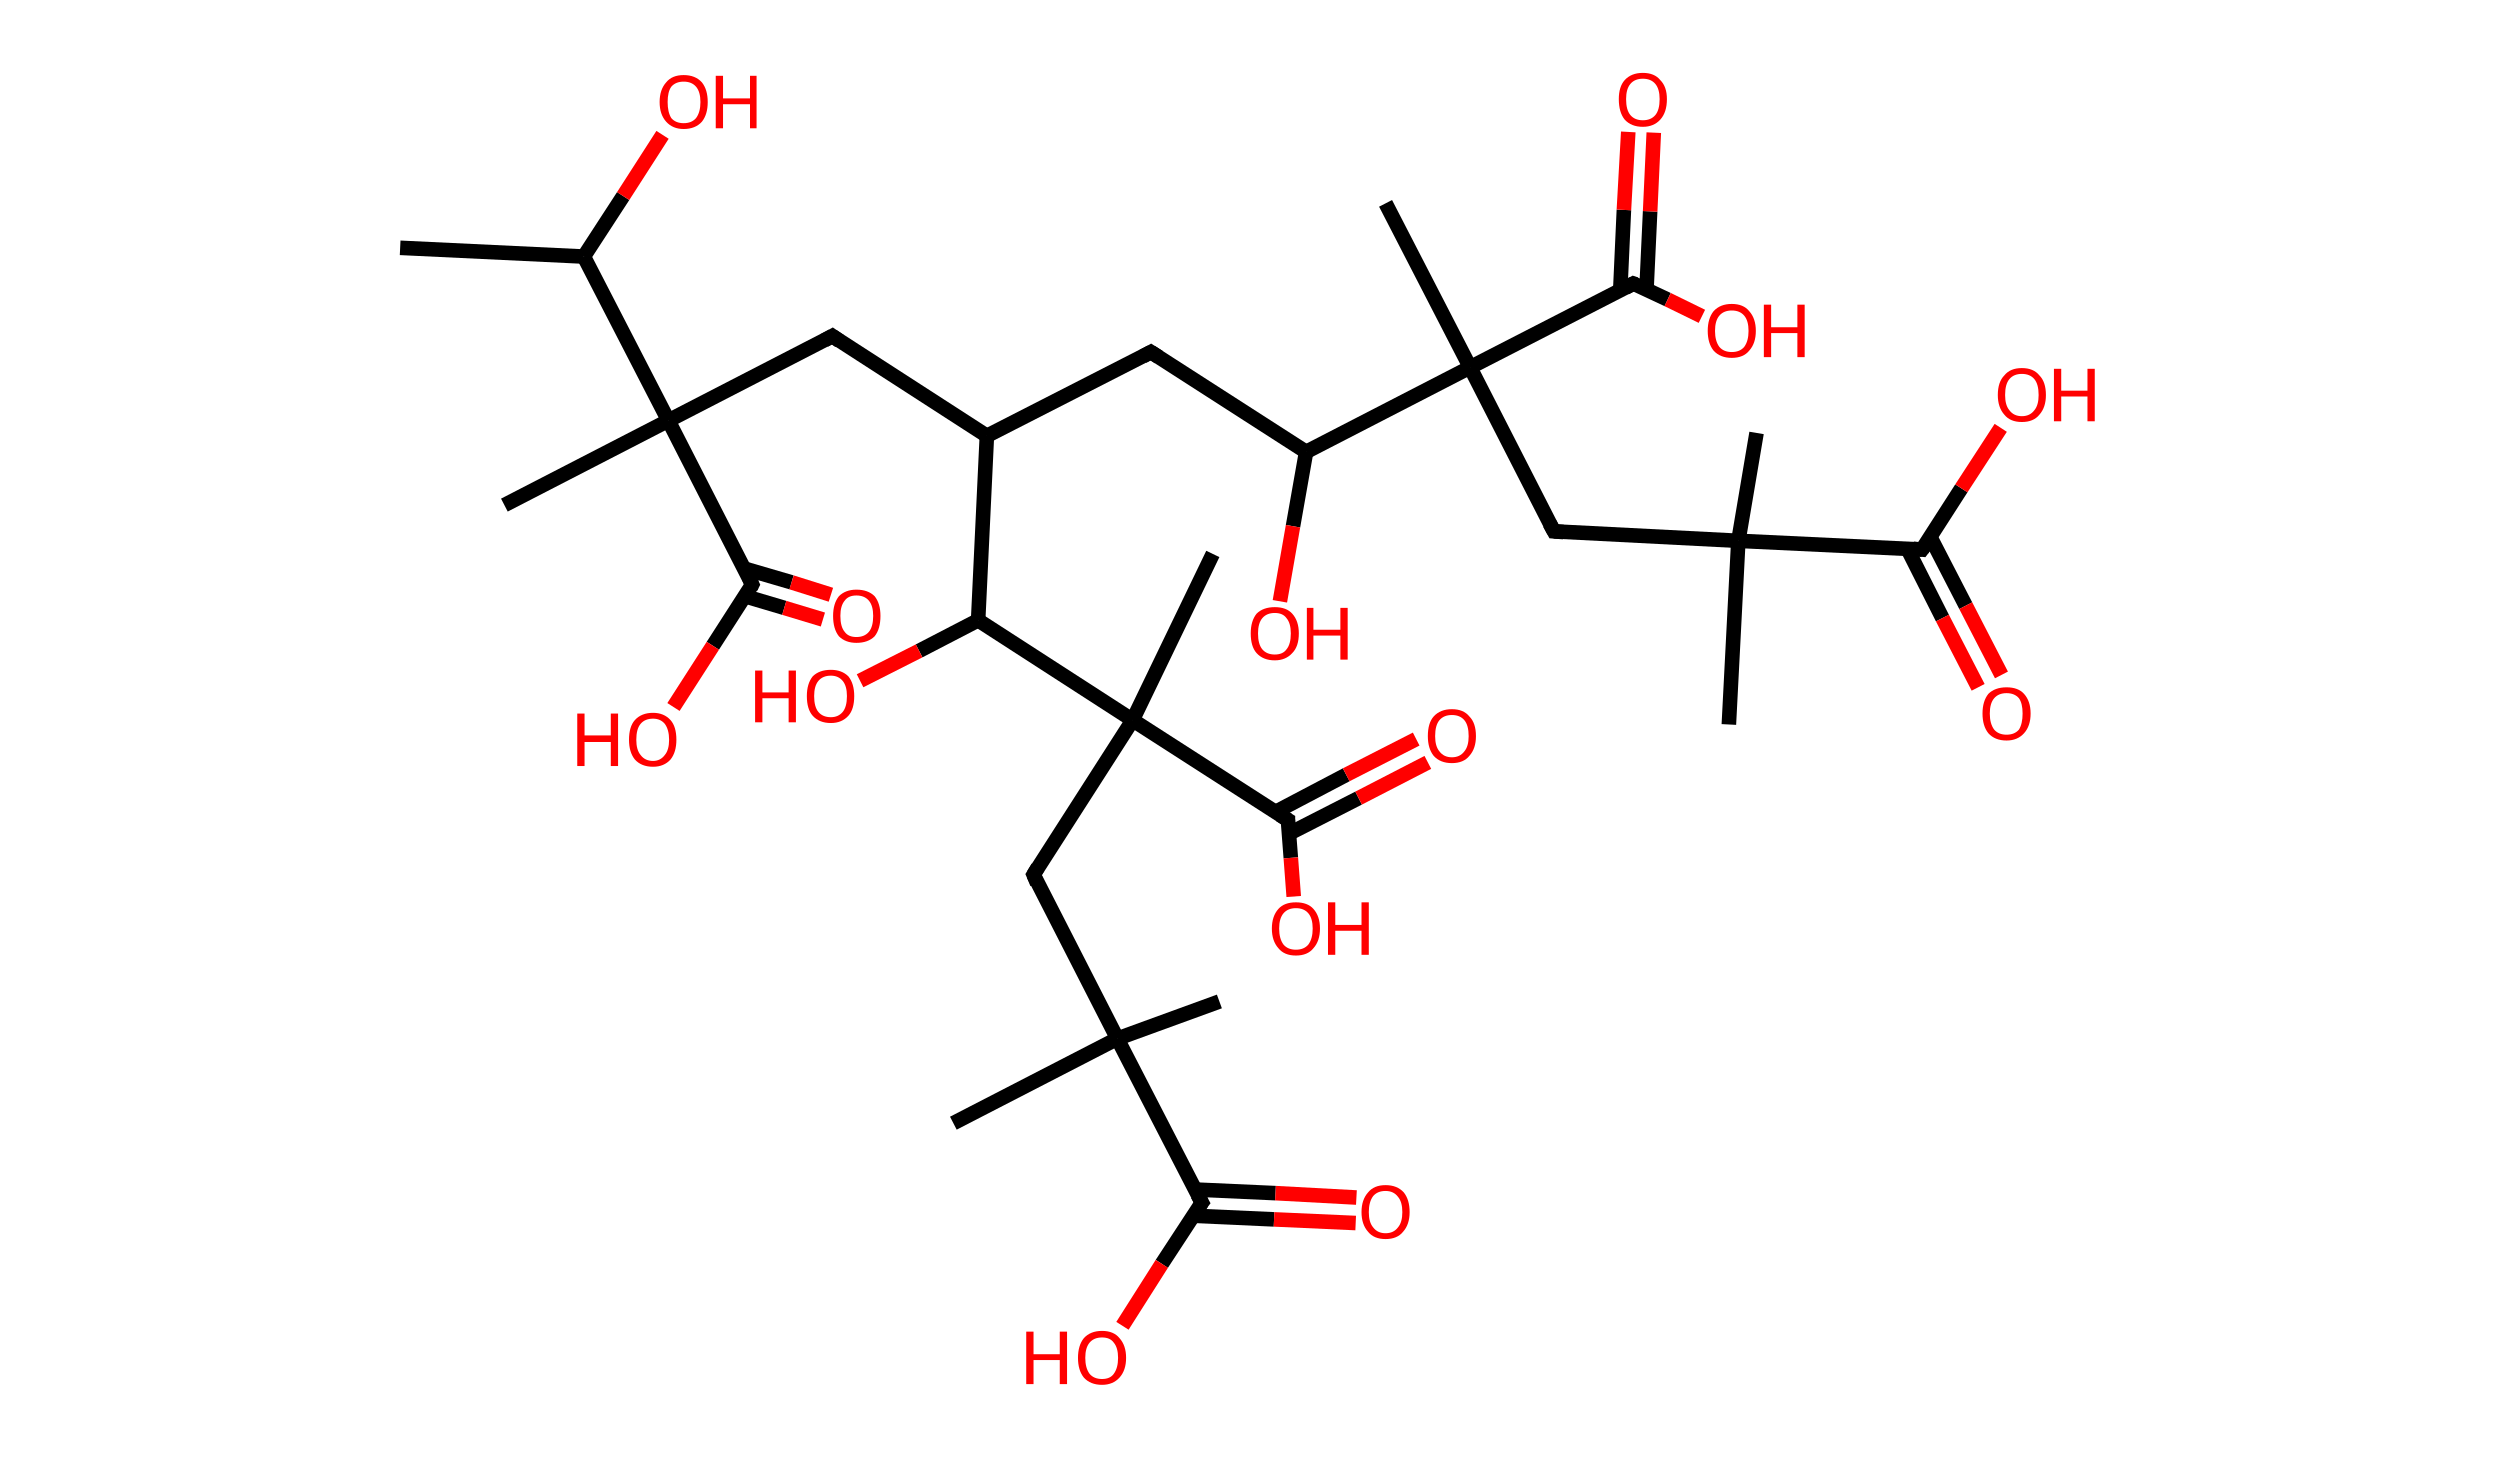 <?xml version='1.0' encoding='ASCII' standalone='yes'?>
<svg xmlns="http://www.w3.org/2000/svg" xmlns:rdkit="http://www.rdkit.org/xml" xmlns:xlink="http://www.w3.org/1999/xlink" version="1.1" baseProfile="full" xml:space="preserve" width="343px" height="200px" viewBox="0 0 343 200">
<!-- END OF HEADER -->
<rect style="opacity:1.0;fill:#FFFFFF;stroke:none" width="343.0" height="200.0" x="0.0" y="0.0"> </rect>
<path class="bond-0 atom-0 atom-1" d="M 54.9,34.0 L 80.1,35.2" style="fill:none;fill-rule:evenodd;stroke:#000000;stroke-width:2.0px;stroke-linecap:butt;stroke-linejoin:miter;stroke-opacity:1"/>
<path class="bond-1 atom-1 atom-2" d="M 80.1,35.2 L 85.5,26.9" style="fill:none;fill-rule:evenodd;stroke:#000000;stroke-width:2.0px;stroke-linecap:butt;stroke-linejoin:miter;stroke-opacity:1"/>
<path class="bond-1 atom-1 atom-2" d="M 85.5,26.9 L 90.9,18.5" style="fill:none;fill-rule:evenodd;stroke:#FF0000;stroke-width:2.0px;stroke-linecap:butt;stroke-linejoin:miter;stroke-opacity:1"/>
<path class="bond-2 atom-1 atom-3" d="M 80.1,35.2 L 91.7,57.7" style="fill:none;fill-rule:evenodd;stroke:#000000;stroke-width:2.0px;stroke-linecap:butt;stroke-linejoin:miter;stroke-opacity:1"/>
<path class="bond-3 atom-3 atom-4" d="M 91.7,57.7 L 69.2,69.3" style="fill:none;fill-rule:evenodd;stroke:#000000;stroke-width:2.0px;stroke-linecap:butt;stroke-linejoin:miter;stroke-opacity:1"/>
<path class="bond-4 atom-3 atom-5" d="M 91.7,57.7 L 114.2,46.1" style="fill:none;fill-rule:evenodd;stroke:#000000;stroke-width:2.0px;stroke-linecap:butt;stroke-linejoin:miter;stroke-opacity:1"/>
<path class="bond-5 atom-5 atom-6" d="M 114.2,46.1 L 135.4,59.8" style="fill:none;fill-rule:evenodd;stroke:#000000;stroke-width:2.0px;stroke-linecap:butt;stroke-linejoin:miter;stroke-opacity:1"/>
<path class="bond-6 atom-6 atom-7" d="M 135.4,59.8 L 157.9,48.3" style="fill:none;fill-rule:evenodd;stroke:#000000;stroke-width:2.0px;stroke-linecap:butt;stroke-linejoin:miter;stroke-opacity:1"/>
<path class="bond-7 atom-7 atom-8" d="M 157.9,48.3 L 179.2,62.0" style="fill:none;fill-rule:evenodd;stroke:#000000;stroke-width:2.0px;stroke-linecap:butt;stroke-linejoin:miter;stroke-opacity:1"/>
<path class="bond-8 atom-8 atom-9" d="M 179.2,62.0 L 177.4,72.2" style="fill:none;fill-rule:evenodd;stroke:#000000;stroke-width:2.0px;stroke-linecap:butt;stroke-linejoin:miter;stroke-opacity:1"/>
<path class="bond-8 atom-8 atom-9" d="M 177.4,72.2 L 175.6,82.5" style="fill:none;fill-rule:evenodd;stroke:#FF0000;stroke-width:2.0px;stroke-linecap:butt;stroke-linejoin:miter;stroke-opacity:1"/>
<path class="bond-9 atom-8 atom-10" d="M 179.2,62.0 L 201.7,50.4" style="fill:none;fill-rule:evenodd;stroke:#000000;stroke-width:2.0px;stroke-linecap:butt;stroke-linejoin:miter;stroke-opacity:1"/>
<path class="bond-10 atom-10 atom-11" d="M 201.7,50.4 L 190.1,27.9" style="fill:none;fill-rule:evenodd;stroke:#000000;stroke-width:2.0px;stroke-linecap:butt;stroke-linejoin:miter;stroke-opacity:1"/>
<path class="bond-11 atom-10 atom-12" d="M 201.7,50.4 L 213.2,72.9" style="fill:none;fill-rule:evenodd;stroke:#000000;stroke-width:2.0px;stroke-linecap:butt;stroke-linejoin:miter;stroke-opacity:1"/>
<path class="bond-12 atom-12 atom-13" d="M 213.2,72.9 L 238.5,74.2" style="fill:none;fill-rule:evenodd;stroke:#000000;stroke-width:2.0px;stroke-linecap:butt;stroke-linejoin:miter;stroke-opacity:1"/>
<path class="bond-13 atom-13 atom-14" d="M 238.5,74.2 L 237.2,99.4" style="fill:none;fill-rule:evenodd;stroke:#000000;stroke-width:2.0px;stroke-linecap:butt;stroke-linejoin:miter;stroke-opacity:1"/>
<path class="bond-14 atom-13 atom-15" d="M 238.5,74.2 L 241.0,59.4" style="fill:none;fill-rule:evenodd;stroke:#000000;stroke-width:2.0px;stroke-linecap:butt;stroke-linejoin:miter;stroke-opacity:1"/>
<path class="bond-15 atom-13 atom-16" d="M 238.5,74.2 L 263.7,75.4" style="fill:none;fill-rule:evenodd;stroke:#000000;stroke-width:2.0px;stroke-linecap:butt;stroke-linejoin:miter;stroke-opacity:1"/>
<path class="bond-16 atom-16 atom-17" d="M 261.7,75.3 L 266.5,84.8" style="fill:none;fill-rule:evenodd;stroke:#000000;stroke-width:2.0px;stroke-linecap:butt;stroke-linejoin:miter;stroke-opacity:1"/>
<path class="bond-16 atom-16 atom-17" d="M 266.5,84.8 L 271.4,94.3" style="fill:none;fill-rule:evenodd;stroke:#FF0000;stroke-width:2.0px;stroke-linecap:butt;stroke-linejoin:miter;stroke-opacity:1"/>
<path class="bond-16 atom-16 atom-17" d="M 264.8,73.6 L 269.7,83.1" style="fill:none;fill-rule:evenodd;stroke:#000000;stroke-width:2.0px;stroke-linecap:butt;stroke-linejoin:miter;stroke-opacity:1"/>
<path class="bond-16 atom-16 atom-17" d="M 269.7,83.1 L 274.6,92.6" style="fill:none;fill-rule:evenodd;stroke:#FF0000;stroke-width:2.0px;stroke-linecap:butt;stroke-linejoin:miter;stroke-opacity:1"/>
<path class="bond-17 atom-16 atom-18" d="M 263.7,75.4 L 269.1,67.0" style="fill:none;fill-rule:evenodd;stroke:#000000;stroke-width:2.0px;stroke-linecap:butt;stroke-linejoin:miter;stroke-opacity:1"/>
<path class="bond-17 atom-16 atom-18" d="M 269.1,67.0 L 274.5,58.7" style="fill:none;fill-rule:evenodd;stroke:#FF0000;stroke-width:2.0px;stroke-linecap:butt;stroke-linejoin:miter;stroke-opacity:1"/>
<path class="bond-18 atom-10 atom-19" d="M 201.7,50.4 L 224.1,38.9" style="fill:none;fill-rule:evenodd;stroke:#000000;stroke-width:2.0px;stroke-linecap:butt;stroke-linejoin:miter;stroke-opacity:1"/>
<path class="bond-19 atom-19 atom-20" d="M 225.9,39.7 L 226.4,29.0" style="fill:none;fill-rule:evenodd;stroke:#000000;stroke-width:2.0px;stroke-linecap:butt;stroke-linejoin:miter;stroke-opacity:1"/>
<path class="bond-19 atom-19 atom-20" d="M 226.4,29.0 L 226.9,18.2" style="fill:none;fill-rule:evenodd;stroke:#FF0000;stroke-width:2.0px;stroke-linecap:butt;stroke-linejoin:miter;stroke-opacity:1"/>
<path class="bond-19 atom-19 atom-20" d="M 222.3,39.8 L 222.8,28.8" style="fill:none;fill-rule:evenodd;stroke:#000000;stroke-width:2.0px;stroke-linecap:butt;stroke-linejoin:miter;stroke-opacity:1"/>
<path class="bond-19 atom-19 atom-20" d="M 222.8,28.8 L 223.4,18.1" style="fill:none;fill-rule:evenodd;stroke:#FF0000;stroke-width:2.0px;stroke-linecap:butt;stroke-linejoin:miter;stroke-opacity:1"/>
<path class="bond-20 atom-19 atom-21" d="M 224.1,38.9 L 228.8,41.1" style="fill:none;fill-rule:evenodd;stroke:#000000;stroke-width:2.0px;stroke-linecap:butt;stroke-linejoin:miter;stroke-opacity:1"/>
<path class="bond-20 atom-19 atom-21" d="M 228.8,41.1 L 233.5,43.4" style="fill:none;fill-rule:evenodd;stroke:#FF0000;stroke-width:2.0px;stroke-linecap:butt;stroke-linejoin:miter;stroke-opacity:1"/>
<path class="bond-21 atom-6 atom-22" d="M 135.4,59.8 L 134.2,85.1" style="fill:none;fill-rule:evenodd;stroke:#000000;stroke-width:2.0px;stroke-linecap:butt;stroke-linejoin:miter;stroke-opacity:1"/>
<path class="bond-22 atom-22 atom-23" d="M 134.2,85.1 L 126.1,89.3" style="fill:none;fill-rule:evenodd;stroke:#000000;stroke-width:2.0px;stroke-linecap:butt;stroke-linejoin:miter;stroke-opacity:1"/>
<path class="bond-22 atom-22 atom-23" d="M 126.1,89.3 L 118.0,93.4" style="fill:none;fill-rule:evenodd;stroke:#FF0000;stroke-width:2.0px;stroke-linecap:butt;stroke-linejoin:miter;stroke-opacity:1"/>
<path class="bond-23 atom-22 atom-24" d="M 134.2,85.1 L 155.4,98.8" style="fill:none;fill-rule:evenodd;stroke:#000000;stroke-width:2.0px;stroke-linecap:butt;stroke-linejoin:miter;stroke-opacity:1"/>
<path class="bond-24 atom-24 atom-25" d="M 155.4,98.8 L 166.4,76.0" style="fill:none;fill-rule:evenodd;stroke:#000000;stroke-width:2.0px;stroke-linecap:butt;stroke-linejoin:miter;stroke-opacity:1"/>
<path class="bond-25 atom-24 atom-26" d="M 155.4,98.8 L 141.8,120.0" style="fill:none;fill-rule:evenodd;stroke:#000000;stroke-width:2.0px;stroke-linecap:butt;stroke-linejoin:miter;stroke-opacity:1"/>
<path class="bond-26 atom-26 atom-27" d="M 141.8,120.0 L 153.3,142.5" style="fill:none;fill-rule:evenodd;stroke:#000000;stroke-width:2.0px;stroke-linecap:butt;stroke-linejoin:miter;stroke-opacity:1"/>
<path class="bond-27 atom-27 atom-28" d="M 153.3,142.5 L 167.3,137.4" style="fill:none;fill-rule:evenodd;stroke:#000000;stroke-width:2.0px;stroke-linecap:butt;stroke-linejoin:miter;stroke-opacity:1"/>
<path class="bond-28 atom-27 atom-29" d="M 153.3,142.5 L 130.8,154.1" style="fill:none;fill-rule:evenodd;stroke:#000000;stroke-width:2.0px;stroke-linecap:butt;stroke-linejoin:miter;stroke-opacity:1"/>
<path class="bond-29 atom-27 atom-30" d="M 153.3,142.5 L 164.9,165.0" style="fill:none;fill-rule:evenodd;stroke:#000000;stroke-width:2.0px;stroke-linecap:butt;stroke-linejoin:miter;stroke-opacity:1"/>
<path class="bond-30 atom-30 atom-31" d="M 163.7,166.8 L 174.8,167.3" style="fill:none;fill-rule:evenodd;stroke:#000000;stroke-width:2.0px;stroke-linecap:butt;stroke-linejoin:miter;stroke-opacity:1"/>
<path class="bond-30 atom-30 atom-31" d="M 174.8,167.3 L 186.0,167.8" style="fill:none;fill-rule:evenodd;stroke:#FF0000;stroke-width:2.0px;stroke-linecap:butt;stroke-linejoin:miter;stroke-opacity:1"/>
<path class="bond-30 atom-30 atom-31" d="M 163.9,163.2 L 175.0,163.7" style="fill:none;fill-rule:evenodd;stroke:#000000;stroke-width:2.0px;stroke-linecap:butt;stroke-linejoin:miter;stroke-opacity:1"/>
<path class="bond-30 atom-30 atom-31" d="M 175.0,163.7 L 186.1,164.3" style="fill:none;fill-rule:evenodd;stroke:#FF0000;stroke-width:2.0px;stroke-linecap:butt;stroke-linejoin:miter;stroke-opacity:1"/>
<path class="bond-31 atom-30 atom-32" d="M 164.9,165.0 L 159.4,173.4" style="fill:none;fill-rule:evenodd;stroke:#000000;stroke-width:2.0px;stroke-linecap:butt;stroke-linejoin:miter;stroke-opacity:1"/>
<path class="bond-31 atom-30 atom-32" d="M 159.4,173.4 L 154.0,181.9" style="fill:none;fill-rule:evenodd;stroke:#FF0000;stroke-width:2.0px;stroke-linecap:butt;stroke-linejoin:miter;stroke-opacity:1"/>
<path class="bond-32 atom-24 atom-33" d="M 155.4,98.8 L 176.7,112.5" style="fill:none;fill-rule:evenodd;stroke:#000000;stroke-width:2.0px;stroke-linecap:butt;stroke-linejoin:miter;stroke-opacity:1"/>
<path class="bond-33 atom-33 atom-34" d="M 176.8,114.4 L 186.4,109.5" style="fill:none;fill-rule:evenodd;stroke:#000000;stroke-width:2.0px;stroke-linecap:butt;stroke-linejoin:miter;stroke-opacity:1"/>
<path class="bond-33 atom-33 atom-34" d="M 186.4,109.5 L 195.9,104.6" style="fill:none;fill-rule:evenodd;stroke:#FF0000;stroke-width:2.0px;stroke-linecap:butt;stroke-linejoin:miter;stroke-opacity:1"/>
<path class="bond-33 atom-33 atom-34" d="M 175.0,111.4 L 184.7,106.3" style="fill:none;fill-rule:evenodd;stroke:#000000;stroke-width:2.0px;stroke-linecap:butt;stroke-linejoin:miter;stroke-opacity:1"/>
<path class="bond-33 atom-33 atom-34" d="M 184.7,106.3 L 194.3,101.4" style="fill:none;fill-rule:evenodd;stroke:#FF0000;stroke-width:2.0px;stroke-linecap:butt;stroke-linejoin:miter;stroke-opacity:1"/>
<path class="bond-34 atom-33 atom-35" d="M 176.7,112.5 L 177.1,117.7" style="fill:none;fill-rule:evenodd;stroke:#000000;stroke-width:2.0px;stroke-linecap:butt;stroke-linejoin:miter;stroke-opacity:1"/>
<path class="bond-34 atom-33 atom-35" d="M 177.1,117.7 L 177.5,123.0" style="fill:none;fill-rule:evenodd;stroke:#FF0000;stroke-width:2.0px;stroke-linecap:butt;stroke-linejoin:miter;stroke-opacity:1"/>
<path class="bond-35 atom-3 atom-36" d="M 91.7,57.7 L 103.2,80.2" style="fill:none;fill-rule:evenodd;stroke:#000000;stroke-width:2.0px;stroke-linecap:butt;stroke-linejoin:miter;stroke-opacity:1"/>
<path class="bond-36 atom-36 atom-37" d="M 102.2,81.8 L 107.6,83.4" style="fill:none;fill-rule:evenodd;stroke:#000000;stroke-width:2.0px;stroke-linecap:butt;stroke-linejoin:miter;stroke-opacity:1"/>
<path class="bond-36 atom-36 atom-37" d="M 107.6,83.4 L 112.9,85.0" style="fill:none;fill-rule:evenodd;stroke:#FF0000;stroke-width:2.0px;stroke-linecap:butt;stroke-linejoin:miter;stroke-opacity:1"/>
<path class="bond-36 atom-36 atom-37" d="M 102.1,78.0 L 108.6,79.9" style="fill:none;fill-rule:evenodd;stroke:#000000;stroke-width:2.0px;stroke-linecap:butt;stroke-linejoin:miter;stroke-opacity:1"/>
<path class="bond-36 atom-36 atom-37" d="M 108.6,79.9 L 114.0,81.6" style="fill:none;fill-rule:evenodd;stroke:#FF0000;stroke-width:2.0px;stroke-linecap:butt;stroke-linejoin:miter;stroke-opacity:1"/>
<path class="bond-37 atom-36 atom-38" d="M 103.2,80.2 L 97.8,88.6" style="fill:none;fill-rule:evenodd;stroke:#000000;stroke-width:2.0px;stroke-linecap:butt;stroke-linejoin:miter;stroke-opacity:1"/>
<path class="bond-37 atom-36 atom-38" d="M 97.8,88.6 L 92.4,97.0" style="fill:none;fill-rule:evenodd;stroke:#FF0000;stroke-width:2.0px;stroke-linecap:butt;stroke-linejoin:miter;stroke-opacity:1"/>
<path d="M 113.1,46.7 L 114.2,46.1 L 115.2,46.8" style="fill:none;stroke:#000000;stroke-width:2.0px;stroke-linecap:butt;stroke-linejoin:miter;stroke-opacity:1;"/>
<path d="M 156.8,48.9 L 157.9,48.3 L 159.0,49.0" style="fill:none;stroke:#000000;stroke-width:2.0px;stroke-linecap:butt;stroke-linejoin:miter;stroke-opacity:1;"/>
<path d="M 212.6,71.8 L 213.2,72.9 L 214.5,73.0" style="fill:none;stroke:#000000;stroke-width:2.0px;stroke-linecap:butt;stroke-linejoin:miter;stroke-opacity:1;"/>
<path d="M 262.5,75.3 L 263.7,75.4 L 264.0,75.0" style="fill:none;stroke:#000000;stroke-width:2.0px;stroke-linecap:butt;stroke-linejoin:miter;stroke-opacity:1;"/>
<path d="M 223.0,39.5 L 224.1,38.9 L 224.4,39.0" style="fill:none;stroke:#000000;stroke-width:2.0px;stroke-linecap:butt;stroke-linejoin:miter;stroke-opacity:1;"/>
<path d="M 142.4,119.0 L 141.8,120.0 L 142.3,121.2" style="fill:none;stroke:#000000;stroke-width:2.0px;stroke-linecap:butt;stroke-linejoin:miter;stroke-opacity:1;"/>
<path d="M 164.3,163.9 L 164.9,165.0 L 164.6,165.4" style="fill:none;stroke:#000000;stroke-width:2.0px;stroke-linecap:butt;stroke-linejoin:miter;stroke-opacity:1;"/>
<path d="M 175.6,111.8 L 176.7,112.5 L 176.7,112.8" style="fill:none;stroke:#000000;stroke-width:2.0px;stroke-linecap:butt;stroke-linejoin:miter;stroke-opacity:1;"/>
<path d="M 102.7,79.1 L 103.2,80.2 L 103.0,80.6" style="fill:none;stroke:#000000;stroke-width:2.0px;stroke-linecap:butt;stroke-linejoin:miter;stroke-opacity:1;"/>
<path class="atom-2" d="M 90.5 14.0 Q 90.5 12.3, 91.4 11.3 Q 92.2 10.3, 93.8 10.3 Q 95.4 10.3, 96.3 11.3 Q 97.1 12.3, 97.1 14.0 Q 97.1 15.7, 96.3 16.7 Q 95.4 17.7, 93.8 17.7 Q 92.3 17.7, 91.4 16.7 Q 90.5 15.7, 90.5 14.0 M 93.8 16.9 Q 94.9 16.9, 95.5 16.2 Q 96.1 15.4, 96.1 14.0 Q 96.1 12.6, 95.5 11.9 Q 94.9 11.2, 93.8 11.2 Q 92.7 11.2, 92.1 11.9 Q 91.6 12.6, 91.6 14.0 Q 91.6 15.4, 92.1 16.2 Q 92.7 16.9, 93.8 16.9 " fill="#FF0000"/>
<path class="atom-2" d="M 98.2 10.4 L 99.2 10.4 L 99.2 13.5 L 102.9 13.5 L 102.9 10.4 L 103.8 10.4 L 103.8 17.6 L 102.9 17.6 L 102.9 14.3 L 99.2 14.3 L 99.2 17.6 L 98.2 17.6 L 98.2 10.4 " fill="#FF0000"/>
<path class="atom-9" d="M 171.6 86.9 Q 171.6 85.2, 172.4 84.2 Q 173.3 83.3, 174.9 83.3 Q 176.5 83.3, 177.3 84.2 Q 178.2 85.2, 178.2 86.9 Q 178.2 88.7, 177.3 89.6 Q 176.4 90.6, 174.9 90.6 Q 173.3 90.6, 172.4 89.6 Q 171.6 88.7, 171.6 86.9 M 174.9 89.8 Q 176.0 89.8, 176.5 89.1 Q 177.1 88.4, 177.1 86.9 Q 177.1 85.5, 176.5 84.8 Q 176.0 84.1, 174.9 84.1 Q 173.8 84.1, 173.2 84.8 Q 172.6 85.5, 172.6 86.9 Q 172.6 88.4, 173.2 89.1 Q 173.8 89.8, 174.9 89.8 " fill="#FF0000"/>
<path class="atom-9" d="M 179.3 83.4 L 180.2 83.4 L 180.2 86.4 L 183.9 86.4 L 183.9 83.4 L 184.9 83.4 L 184.9 90.5 L 183.9 90.5 L 183.9 87.2 L 180.2 87.2 L 180.2 90.5 L 179.3 90.5 L 179.3 83.4 " fill="#FF0000"/>
<path class="atom-17" d="M 272.0 97.9 Q 272.0 96.2, 272.8 95.2 Q 273.7 94.3, 275.3 94.3 Q 276.9 94.3, 277.7 95.2 Q 278.6 96.2, 278.6 97.9 Q 278.6 99.6, 277.7 100.6 Q 276.8 101.6, 275.3 101.6 Q 273.7 101.6, 272.8 100.6 Q 272.0 99.6, 272.0 97.9 M 275.3 100.8 Q 276.4 100.8, 277.0 100.1 Q 277.5 99.3, 277.5 97.9 Q 277.5 96.5, 277.0 95.8 Q 276.4 95.1, 275.3 95.1 Q 274.2 95.1, 273.6 95.8 Q 273.0 96.5, 273.0 97.9 Q 273.0 99.3, 273.6 100.1 Q 274.2 100.8, 275.3 100.8 " fill="#FF0000"/>
<path class="atom-18" d="M 274.1 54.2 Q 274.1 52.4, 275.0 51.5 Q 275.8 50.5, 277.4 50.5 Q 279.0 50.5, 279.8 51.5 Q 280.7 52.4, 280.7 54.2 Q 280.7 55.9, 279.8 56.9 Q 279.0 57.9, 277.4 57.9 Q 275.8 57.9, 275.0 56.9 Q 274.1 55.9, 274.1 54.2 M 277.4 57.1 Q 278.5 57.1, 279.1 56.3 Q 279.7 55.6, 279.7 54.2 Q 279.7 52.7, 279.1 52.0 Q 278.5 51.3, 277.4 51.3 Q 276.3 51.3, 275.7 52.0 Q 275.1 52.7, 275.1 54.2 Q 275.1 55.6, 275.7 56.3 Q 276.3 57.1, 277.4 57.1 " fill="#FF0000"/>
<path class="atom-18" d="M 281.8 50.6 L 282.8 50.6 L 282.8 53.6 L 286.4 53.6 L 286.4 50.6 L 287.4 50.6 L 287.4 57.8 L 286.4 57.8 L 286.4 54.4 L 282.8 54.4 L 282.8 57.8 L 281.8 57.8 L 281.8 50.6 " fill="#FF0000"/>
<path class="atom-20" d="M 222.1 13.6 Q 222.1 11.9, 222.9 11.0 Q 223.8 10.0, 225.4 10.0 Q 227.0 10.0, 227.8 11.0 Q 228.7 11.9, 228.7 13.6 Q 228.7 15.4, 227.8 16.4 Q 226.9 17.4, 225.4 17.4 Q 223.8 17.4, 222.9 16.4 Q 222.1 15.4, 222.1 13.6 M 225.4 16.5 Q 226.5 16.5, 227.1 15.8 Q 227.7 15.1, 227.7 13.6 Q 227.7 12.2, 227.1 11.5 Q 226.5 10.8, 225.4 10.8 Q 224.3 10.8, 223.7 11.5 Q 223.1 12.2, 223.1 13.6 Q 223.1 15.1, 223.7 15.8 Q 224.3 16.5, 225.4 16.5 " fill="#FF0000"/>
<path class="atom-21" d="M 234.3 45.4 Q 234.3 43.7, 235.1 42.7 Q 236.0 41.7, 237.6 41.7 Q 239.2 41.7, 240.0 42.7 Q 240.9 43.7, 240.9 45.4 Q 240.9 47.1, 240.0 48.1 Q 239.2 49.1, 237.6 49.1 Q 236.0 49.1, 235.1 48.1 Q 234.3 47.1, 234.3 45.4 M 237.6 48.3 Q 238.7 48.3, 239.3 47.6 Q 239.9 46.8, 239.9 45.4 Q 239.9 44.0, 239.3 43.3 Q 238.7 42.6, 237.6 42.6 Q 236.5 42.6, 235.9 43.3 Q 235.3 44.0, 235.3 45.4 Q 235.3 46.8, 235.9 47.6 Q 236.5 48.3, 237.6 48.3 " fill="#FF0000"/>
<path class="atom-21" d="M 242.0 41.8 L 243.0 41.8 L 243.0 44.9 L 246.6 44.9 L 246.6 41.8 L 247.6 41.8 L 247.6 49.0 L 246.6 49.0 L 246.6 45.7 L 243.0 45.7 L 243.0 49.0 L 242.0 49.0 L 242.0 41.8 " fill="#FF0000"/>
<path class="atom-23" d="M 103.6 92.0 L 104.6 92.0 L 104.6 95.0 L 108.2 95.0 L 108.2 92.0 L 109.2 92.0 L 109.2 99.1 L 108.2 99.1 L 108.2 95.8 L 104.6 95.8 L 104.6 99.1 L 103.6 99.1 L 103.6 92.0 " fill="#FF0000"/>
<path class="atom-23" d="M 110.7 95.5 Q 110.7 93.8, 111.5 92.8 Q 112.4 91.9, 114.0 91.9 Q 115.5 91.9, 116.4 92.8 Q 117.2 93.8, 117.2 95.5 Q 117.2 97.3, 116.4 98.2 Q 115.5 99.2, 114.0 99.2 Q 112.4 99.2, 111.5 98.2 Q 110.7 97.3, 110.7 95.5 M 114.0 98.4 Q 115.0 98.4, 115.6 97.7 Q 116.2 97.0, 116.2 95.5 Q 116.2 94.1, 115.6 93.4 Q 115.0 92.7, 114.0 92.7 Q 112.9 92.7, 112.3 93.4 Q 111.7 94.1, 111.7 95.5 Q 111.7 97.0, 112.3 97.7 Q 112.9 98.4, 114.0 98.4 " fill="#FF0000"/>
<path class="atom-31" d="M 186.8 166.3 Q 186.8 164.6, 187.7 163.6 Q 188.5 162.6, 190.1 162.6 Q 191.7 162.6, 192.6 163.6 Q 193.4 164.6, 193.4 166.3 Q 193.4 168.0, 192.5 169.0 Q 191.7 170.0, 190.1 170.0 Q 188.5 170.0, 187.7 169.0 Q 186.8 168.0, 186.8 166.3 M 190.1 169.2 Q 191.2 169.2, 191.8 168.4 Q 192.4 167.7, 192.4 166.3 Q 192.4 164.9, 191.8 164.2 Q 191.2 163.4, 190.1 163.4 Q 189.0 163.4, 188.4 164.1 Q 187.8 164.9, 187.8 166.3 Q 187.8 167.7, 188.4 168.4 Q 189.0 169.2, 190.1 169.2 " fill="#FF0000"/>
<path class="atom-32" d="M 140.8 182.7 L 141.8 182.7 L 141.8 185.8 L 145.4 185.8 L 145.4 182.7 L 146.4 182.7 L 146.4 189.9 L 145.4 189.9 L 145.4 186.6 L 141.8 186.6 L 141.8 189.9 L 140.8 189.9 L 140.8 182.7 " fill="#FF0000"/>
<path class="atom-32" d="M 147.9 186.3 Q 147.9 184.6, 148.7 183.6 Q 149.6 182.6, 151.2 182.6 Q 152.8 182.6, 153.6 183.6 Q 154.5 184.6, 154.5 186.3 Q 154.5 188.0, 153.6 189.0 Q 152.7 190.0, 151.2 190.0 Q 149.6 190.0, 148.7 189.0 Q 147.9 188.0, 147.9 186.3 M 151.2 189.2 Q 152.3 189.2, 152.8 188.5 Q 153.4 187.7, 153.4 186.3 Q 153.4 184.9, 152.8 184.2 Q 152.3 183.5, 151.2 183.5 Q 150.1 183.5, 149.5 184.2 Q 148.9 184.9, 148.9 186.3 Q 148.9 187.7, 149.5 188.5 Q 150.1 189.2, 151.2 189.2 " fill="#FF0000"/>
<path class="atom-34" d="M 195.9 101.0 Q 195.9 99.2, 196.7 98.3 Q 197.6 97.3, 199.2 97.3 Q 200.8 97.3, 201.6 98.3 Q 202.5 99.2, 202.5 101.0 Q 202.5 102.7, 201.6 103.7 Q 200.8 104.7, 199.2 104.7 Q 197.6 104.7, 196.7 103.7 Q 195.9 102.7, 195.9 101.0 M 199.2 103.9 Q 200.3 103.9, 200.9 103.1 Q 201.5 102.4, 201.5 101.0 Q 201.5 99.5, 200.9 98.8 Q 200.3 98.1, 199.2 98.1 Q 198.1 98.1, 197.5 98.8 Q 196.9 99.5, 196.9 101.0 Q 196.9 102.4, 197.5 103.1 Q 198.1 103.9, 199.2 103.9 " fill="#FF0000"/>
<path class="atom-35" d="M 174.5 127.4 Q 174.5 125.7, 175.4 124.7 Q 176.2 123.8, 177.8 123.8 Q 179.4 123.8, 180.2 124.7 Q 181.1 125.7, 181.1 127.4 Q 181.1 129.1, 180.2 130.1 Q 179.4 131.1, 177.8 131.1 Q 176.2 131.1, 175.4 130.1 Q 174.5 129.1, 174.5 127.4 M 177.8 130.3 Q 178.9 130.3, 179.5 129.6 Q 180.1 128.8, 180.1 127.4 Q 180.1 126.0, 179.5 125.3 Q 178.9 124.6, 177.8 124.6 Q 176.7 124.6, 176.1 125.3 Q 175.5 126.0, 175.5 127.4 Q 175.5 128.8, 176.1 129.6 Q 176.7 130.3, 177.8 130.3 " fill="#FF0000"/>
<path class="atom-35" d="M 182.2 123.8 L 183.2 123.8 L 183.2 126.9 L 186.8 126.9 L 186.8 123.8 L 187.8 123.8 L 187.8 131.0 L 186.8 131.0 L 186.8 127.7 L 183.2 127.7 L 183.2 131.0 L 182.2 131.0 L 182.2 123.8 " fill="#FF0000"/>
<path class="atom-37" d="M 114.3 84.5 Q 114.3 82.8, 115.1 81.8 Q 116.0 80.9, 117.5 80.9 Q 119.1 80.9, 120.0 81.8 Q 120.8 82.8, 120.8 84.5 Q 120.8 86.3, 120.0 87.3 Q 119.1 88.2, 117.5 88.2 Q 116.0 88.2, 115.1 87.3 Q 114.3 86.3, 114.3 84.5 M 117.5 87.4 Q 118.6 87.4, 119.2 86.7 Q 119.8 86.0, 119.8 84.5 Q 119.8 83.1, 119.2 82.4 Q 118.6 81.7, 117.5 81.7 Q 116.4 81.7, 115.9 82.4 Q 115.3 83.1, 115.3 84.5 Q 115.3 86.0, 115.9 86.7 Q 116.4 87.4, 117.5 87.4 " fill="#FF0000"/>
<path class="atom-38" d="M 79.2 97.9 L 80.2 97.9 L 80.2 100.9 L 83.8 100.9 L 83.8 97.9 L 84.8 97.9 L 84.8 105.1 L 83.8 105.1 L 83.8 101.8 L 80.2 101.8 L 80.2 105.1 L 79.2 105.1 L 79.2 97.9 " fill="#FF0000"/>
<path class="atom-38" d="M 86.3 101.5 Q 86.3 99.7, 87.1 98.8 Q 88.0 97.8, 89.6 97.8 Q 91.1 97.8, 92.0 98.8 Q 92.8 99.7, 92.8 101.5 Q 92.8 103.2, 92.0 104.2 Q 91.1 105.2, 89.6 105.2 Q 88.0 105.2, 87.1 104.2 Q 86.3 103.2, 86.3 101.5 M 89.6 104.4 Q 90.6 104.4, 91.2 103.6 Q 91.8 102.9, 91.8 101.5 Q 91.8 100.1, 91.2 99.3 Q 90.6 98.6, 89.6 98.6 Q 88.5 98.6, 87.9 99.3 Q 87.3 100.0, 87.3 101.5 Q 87.3 102.9, 87.9 103.6 Q 88.5 104.4, 89.6 104.4 " fill="#FF0000"/>
</svg>
